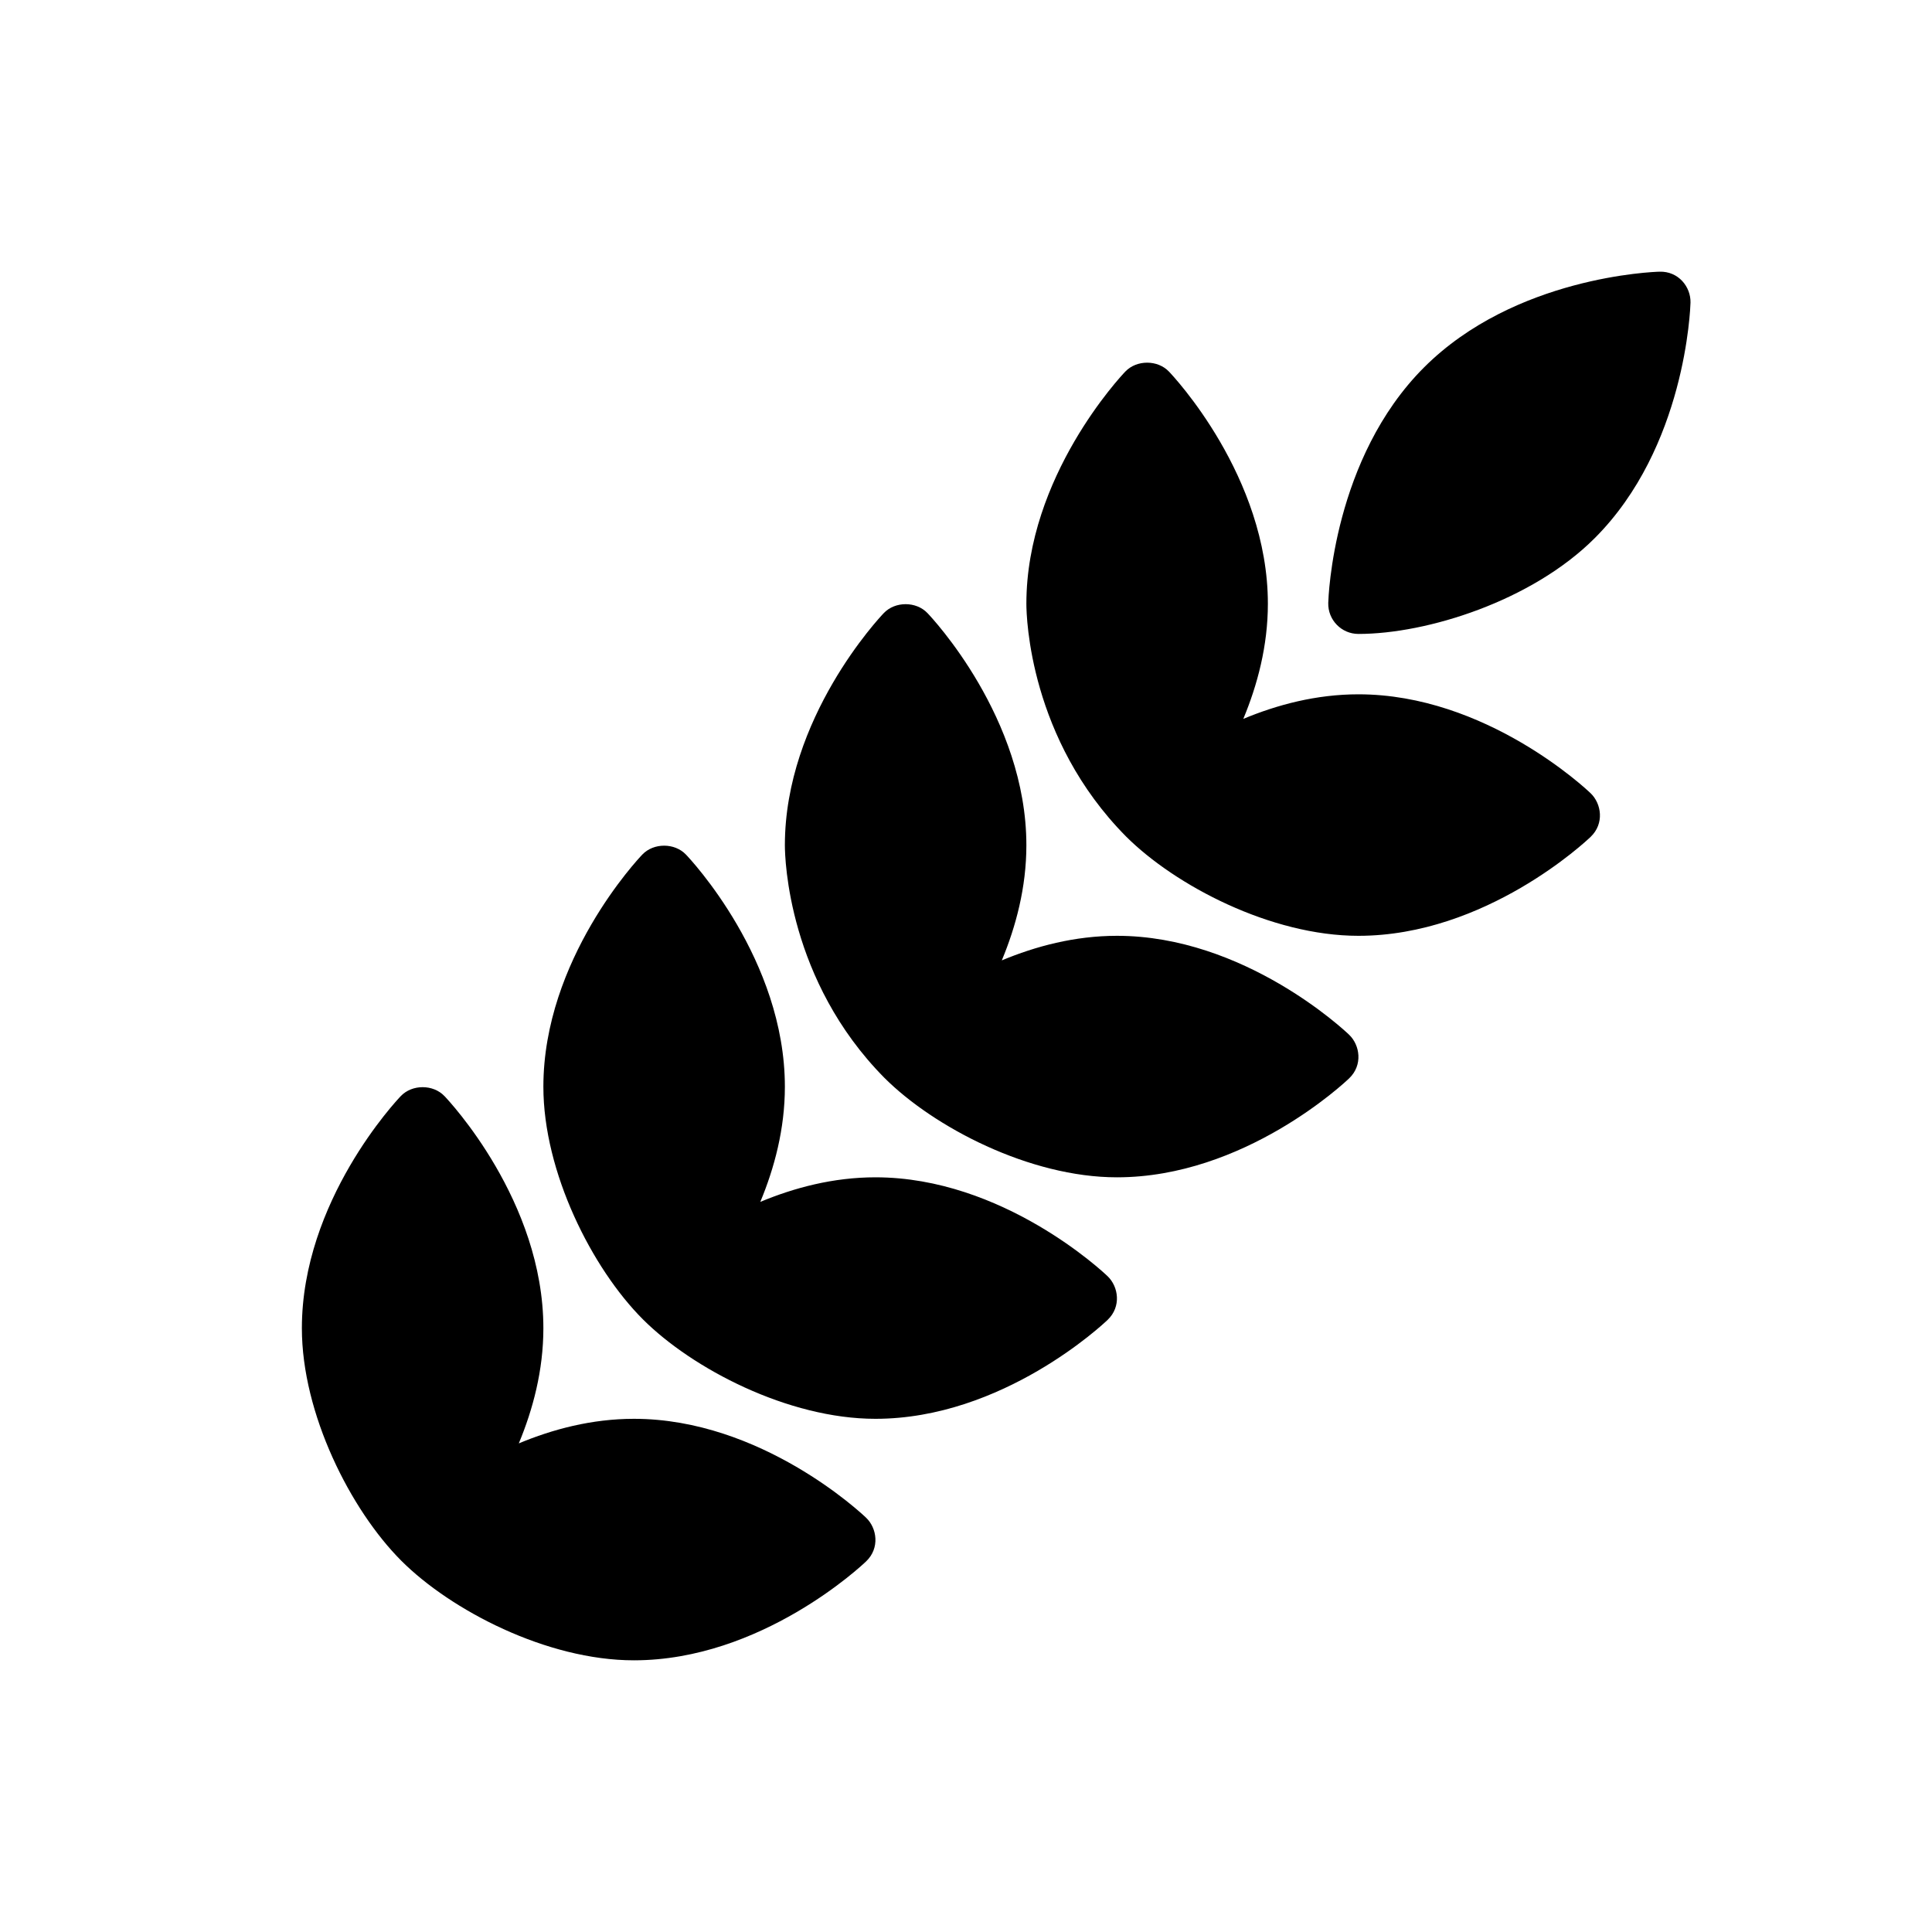 <svg xmlns="http://www.w3.org/2000/svg"  viewBox="0 0 64 64" width="24px" height="24px"><path d="M 54.973 9 C 54.779 9.005 50.18 9.163 47.172 12.172 C 44.163 15.18 44.006 19.779 44 19.973 C 43.986 20.538 44.439 21 45 21 C 47.269 21 50.746 19.91 52.828 17.826 C 55.837 14.818 55.994 10.219 56 10.025 C 56.013 9.503 55.601 8.981 54.973 9 z M 38 12.014 C 37.733 12.014 37.466 12.111 37.277 12.309 C 37.144 12.448 34 15.781 34 20 C 34 20.459 34.11 24.482 37.297 27.705 C 38.929 29.336 42.106 31 45 31 C 49.219 31 52.552 27.857 52.691 27.723 C 53.154 27.281 53.049 26.619 52.691 26.277 C 52.552 26.143 49.219 23 45 23 C 43.602 23 42.305 23.347 41.186 23.814 C 41.652 22.694 42 21.398 42 20 C 42 15.781 38.857 12.448 38.723 12.309 C 38.534 12.111 38.267 12.014 38 12.014 z M 30 20.014 C 29.733 20.014 29.466 20.111 29.277 20.309 C 29.144 20.448 26 23.781 26 28 C 26 28.459 26.11 32.482 29.297 35.705 C 30.929 37.336 34.106 39 37 39 C 41.219 39 44.552 35.857 44.691 35.723 C 45.154 35.281 45.049 34.619 44.691 34.277 C 44.552 34.143 41.219 31 37 31 C 35.602 31 34.305 31.347 33.186 31.814 C 33.652 30.694 34 29.398 34 28 C 34 23.781 30.857 20.448 30.723 20.309 C 30.534 20.111 30.267 20.014 30 20.014 z M 22 28.014 C 21.733 28.014 21.466 28.111 21.277 28.309 C 21.144 28.448 18 31.781 18 36 C 18 38.829 19.611 42.018 21.297 43.705 C 22.929 45.336 26.106 47 29 47 C 33.219 47 36.552 43.857 36.691 43.723 C 37.154 43.281 37.049 42.619 36.691 42.277 C 36.552 42.143 33.219 39 29 39 C 27.602 39 26.305 39.347 25.186 39.814 C 25.652 38.694 26 37.398 26 36 C 26 31.781 22.857 28.448 22.723 28.309 C 22.534 28.111 22.267 28.014 22 28.014 z M 14 36.014 C 13.733 36.014 13.466 36.111 13.277 36.309 C 13.144 36.448 10 39.781 10 44 C 10 46.829 11.611 50.018 13.297 51.705 C 14.929 53.336 18.106 55 21 55 C 25.219 55 28.552 51.857 28.691 51.723 C 29.154 51.281 29.049 50.619 28.691 50.277 C 28.552 50.143 25.219 47 21 47 C 19.602 47 18.305 47.347 17.186 47.814 C 17.652 46.694 18 45.398 18 44 C 18 39.781 14.857 36.448 14.723 36.309 C 14.534 36.111 14.267 36.014 14 36.014 z"/></svg>